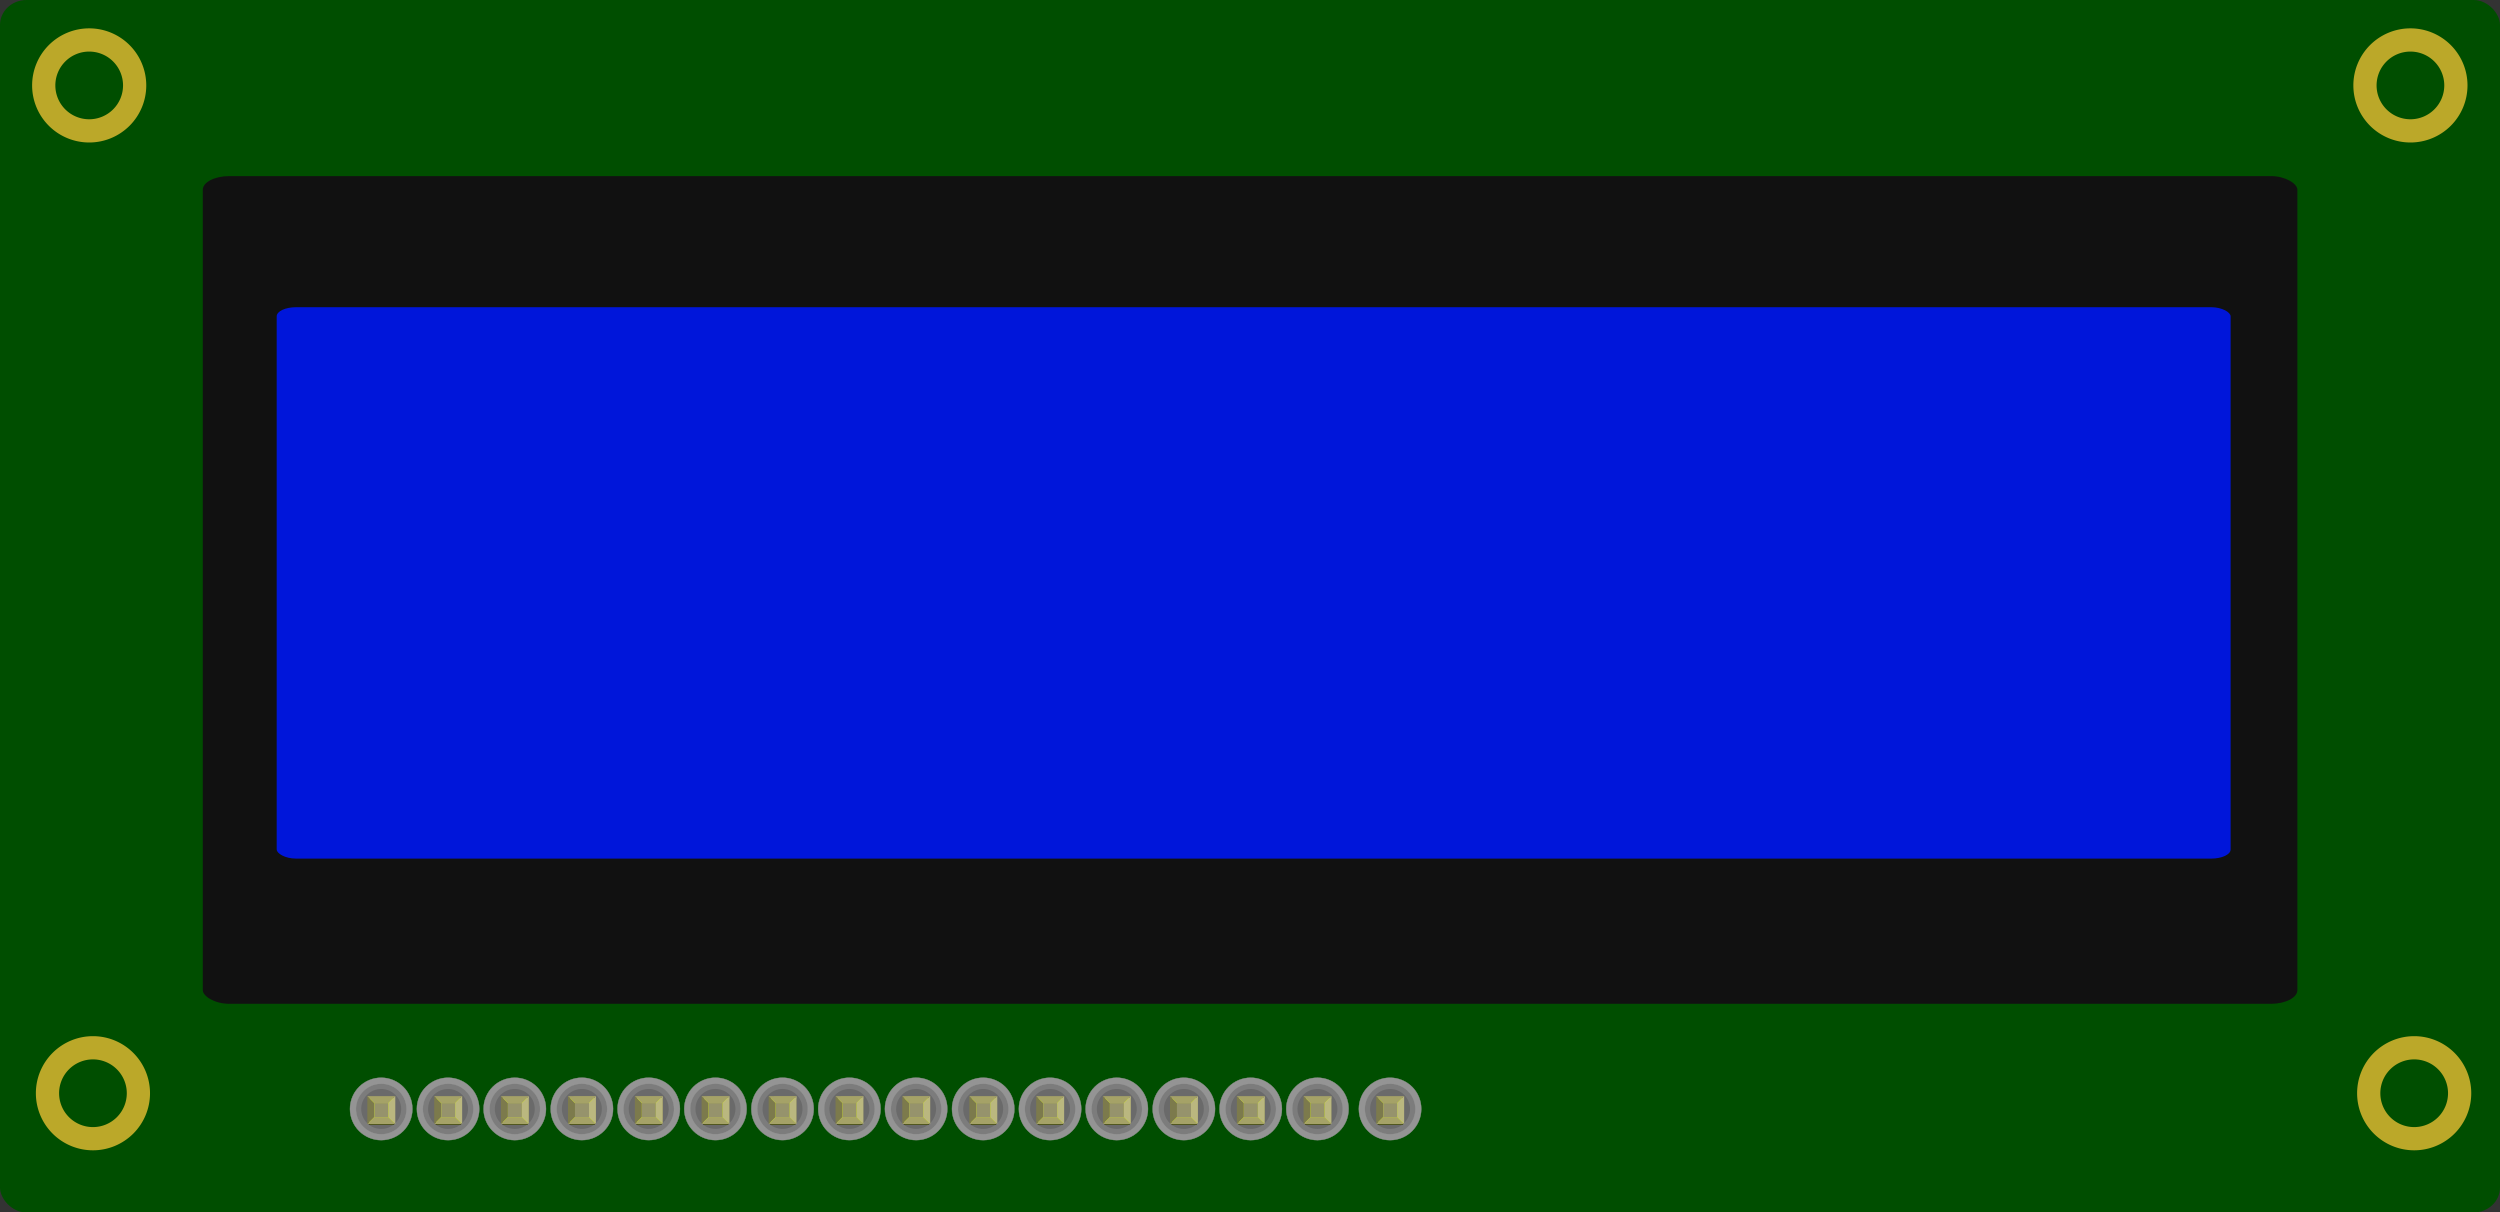 <?xml version="1.0" encoding="UTF-8" standalone="no"?>
<!-- Created with Inkscape (http://www.inkscape.org/) -->

<svg
   xmlns:dc="http://purl.org/dc/elements/1.1/"
   xmlns:cc="http://creativecommons.org/ns#"
   xmlns:rdf="http://www.w3.org/1999/02/22-rdf-syntax-ns#"
   xmlns:svg="http://www.w3.org/2000/svg"
   xmlns="http://www.w3.org/2000/svg"
   xmlns:sodipodi="http://sodipodi.sourceforge.net/DTD/sodipodi-0.dtd"
   xmlns:inkscape="http://www.inkscape.org/namespaces/inkscape"
   width="336.381"
   height="163.14"
   viewBox="0 0 336.381 163.14"
   id="svg2"
   version="1.1"
   inkscape:version="0.91 r13725"
   sodipodi:docname="img_charlcd20x4.svg">
  <rect x="0" y="0" width="336.381" height="163.14" fill="#333333" stroke="none"/>
  <defs
     id="defs4" />
  <sodipodi:namedview
     id="base"
     pagecolor="#ffffff"
     bordercolor="#666666"
     borderopacity="1.0"
     inkscape:pageopacity="0.0"
     inkscape:pageshadow="2"
     inkscape:zoom="1.979899"
     inkscape:cx="266.48543"
     inkscape:cy="-18.944961"
     inkscape:document-units="mm"
     inkscape:current-layer="layer2"
     showgrid="false"
     showguides="false"
     inkscape:guide-bbox="true"
     inkscape:snap-bbox="true"
     inkscape:bbox-paths="true"
     inkscape:object-nodes="true"
     inkscape:snap-object-midpoints="true"
     inkscape:snap-center="true"
     inkscape:snap-smooth-nodes="false"
     inkscape:bbox-nodes="false"
     inkscape:snap-bbox-edge-midpoints="false"
     inkscape:snap-bbox-midpoints="true"
     inkscape:window-width="1920"
     inkscape:window-height="1017"
     inkscape:window-x="1672"
     inkscape:window-y="-8"
     inkscape:window-maximized="1"
     inkscape:snap-global="true"
     units="px"
     fit-margin-top="0"
     fit-margin-left="0"
     fit-margin-right="0"
     fit-margin-bottom="0">
    <sodipodi:guide
       position="50.908,337.522"
       orientation="1,0"
       id="guide3382"
       inkscape:label=""
       inkscape:color="rgb(0,0,255)" />
    <sodipodi:guide
       position="50.908,460.379"
       orientation="1,0"
       id="guide3384" />
    <sodipodi:guide
       position="59.908,401.326"
       orientation="1,0"
       id="guide3386"
       inkscape:label=""
       inkscape:color="rgb(0,0,255)" />
    <sodipodi:guide
       position="-8.323,139.444"
       orientation="0,1"
       id="guide6083"
       inkscape:label=""
       inkscape:color="rgb(0,0,255)" />
    <sodipodi:guide
       position="-152.522,-47.182"
       orientation="0,1"
       id="guide6085" />
    <sodipodi:guide
       position="27.285,54.844"
       orientation="1,0"
       id="guide6087" />
    <sodipodi:guide
       position="309.118,55.349"
       orientation="1,0"
       id="guide6089" />
    <sodipodi:guide
       position="78.385,-72.121"
       orientation="0,1"
       id="guide8329" />
    <sodipodi:guide
       position="68.908,-72.124"
       orientation="1,0"
       id="guide8490"
       inkscape:label=""
       inkscape:color="rgb(0,0,255)" />
    <sodipodi:guide
       position="77.908,-64.102"
       orientation="1,0"
       id="guide8492"
       inkscape:label=""
       inkscape:color="rgb(0,0,255)" />
    <sodipodi:guide
       position="104.908,-64.621"
       orientation="1,0"
       id="guide8494"
       inkscape:label=""
       inkscape:color="rgb(0,0,255)" />
    <sodipodi:guide
       position="131.908,-93.55"
       orientation="1,0"
       id="guide8655"
       inkscape:label=""
       inkscape:color="rgb(0,0,255)" />
    <sodipodi:guide
       position="158.908,-81.822"
       orientation="1,0"
       id="guide8816"
       inkscape:label=""
       inkscape:color="rgb(0,0,255)" />
    <sodipodi:guide
       position="185.908,-81.822"
       orientation="1,0"
       id="guide8977"
       inkscape:label=""
       inkscape:color="rgb(0,0,255)" />
    <sodipodi:guide
       position="212.908,-72.121"
       orientation="1,0"
       id="guide9297"
       inkscape:label=""
       inkscape:color="rgb(0,0,255)" />
    <sodipodi:guide
       position="272.764,-100.661"
       orientation="1,0"
       id="guide15780" />
    <sodipodi:guide
       position="272.764,-100.661"
       orientation="0,1"
       id="guide15826" />
  </sodipodi:namedview>
  <g
     inkscape:groupmode="layer"
     id="layer3"
     inkscape:label="adapter"
     transform="translate(-126.258,-258.173)" />
  <g
     inkscape:groupmode="layer"
     id="layer2"
     inkscape:label="GLCD"
     style="display:inline"
     transform="translate(-126.258,-258.173)">
    <g
       id="g5295">
      <rect
         ry="3.353"
         rx="3.563"
         y="258.173"
         x="126.258"
         height="163.14"
         width="336.381"
         id="rect5293"
         style="fill:#004e00;fill-opacity:1;stroke:none;stroke-width:2.487;stroke-miterlimit:4;stroke-dasharray:none;stroke-opacity:1" />
      <path
         inkscape:connector-curvature="0"
         id="path5959-2"
         d="m 450.586,261.988 a 7.679,7.679 0 0 0 -7.678,7.68 7.679,7.679 0 0 0 7.678,7.678 7.679,7.679 0 0 0 7.68,-7.678 7.679,7.679 0 0 0 -7.68,-7.68 z m 0,3.125 a 4.554,4.554 0 0 1 4.555,4.555 4.554,4.554 0 0 1 -4.555,4.553 4.554,4.554 0 0 1 -4.553,-4.553 4.554,4.554 0 0 1 4.553,-4.555 z"
         style="display:inline;opacity:1;fill:#bba829;fill-opacity:1;stroke:none;stroke-width:1.772;stroke-linecap:round;stroke-linejoin:round;stroke-miterlimit:4;stroke-dasharray:none;stroke-dashoffset:63;stroke-opacity:1" />
      <rect
         ry="1.842"
         rx="3.563"
         y="281.868"
         x="153.543"
         height="111.369"
         width="281.833"
         id="rect6091"
         style="opacity:1;fill:#111111;fill-opacity:1;stroke:none;stroke-width:1.772;stroke-linecap:round;stroke-linejoin:round;stroke-miterlimit:4;stroke-dasharray:none;stroke-dashoffset:63;stroke-opacity:1" />
      <rect
         ry="1.227"
         rx="2.597"
         y="299.509"
         x="163.488"
         height="74.191"
         width="262.904"
         id="rect6091-6"
         style="display:inline;opacity:1;fill:#0016da;fill-opacity:1;stroke:none;stroke-width:1.772;stroke-linecap:round;stroke-linejoin:round;stroke-miterlimit:4;stroke-dasharray:none;stroke-dashoffset:63;stroke-opacity:1" />
      <path
         id="path5959-2-5"
         d="m 138.258,261.988 a 7.679,7.679 0 0 0 -7.678,7.68 7.679,7.679 0 0 0 7.678,7.678 7.679,7.679 0 0 0 7.68,-7.678 7.679,7.679 0 0 0 -7.68,-7.68 z m 0,3.125 a 4.554,4.554 0 0 1 4.555,4.555 4.554,4.554 0 0 1 -4.555,4.553 4.554,4.554 0 0 1 -4.553,-4.553 4.554,4.554 0 0 1 4.553,-4.555 z"
         style="display:inline;opacity:1;fill:#bba829;fill-opacity:1;stroke:none;stroke-width:1.772;stroke-linecap:round;stroke-linejoin:round;stroke-miterlimit:4;stroke-dasharray:none;stroke-dashoffset:63;stroke-opacity:1"
         inkscape:connector-curvature="0" />
      <path
         inkscape:connector-curvature="0"
         id="path5959-2-6"
         d="m 451.091,397.592 a 7.679,7.679 0 0 0 -7.678,7.68 7.679,7.679 0 0 0 7.678,7.678 7.679,7.679 0 0 0 7.68,-7.678 7.679,7.679 0 0 0 -7.68,-7.68 z m 0,3.125 a 4.554,4.554 0 0 1 4.555,4.555 4.554,4.554 0 0 1 -4.555,4.553 4.554,4.554 0 0 1 -4.553,-4.553 4.554,4.554 0 0 1 4.553,-4.555 z"
         style="display:inline;opacity:1;fill:#bba829;fill-opacity:1;stroke:none;stroke-width:1.772;stroke-linecap:round;stroke-linejoin:round;stroke-miterlimit:4;stroke-dasharray:none;stroke-dashoffset:63;stroke-opacity:1" />
      <path
         inkscape:connector-curvature="0"
         id="path5959-2-8"
         d="m 138.763,397.592 a 7.679,7.679 0 0 0 -7.678,7.68 7.679,7.679 0 0 0 7.678,7.678 7.679,7.679 0 0 0 7.68,-7.678 7.679,7.679 0 0 0 -7.68,-7.68 z m 0,3.125 a 4.554,4.554 0 0 1 4.555,4.555 4.554,4.554 0 0 1 -4.555,4.553 4.554,4.554 0 0 1 -4.553,-4.553 4.554,4.554 0 0 1 4.553,-4.555 z"
         style="display:inline;opacity:1;fill:#bba829;fill-opacity:1;stroke:none;stroke-width:1.772;stroke-linecap:round;stroke-linejoin:round;stroke-miterlimit:4;stroke-dasharray:none;stroke-dashoffset:63;stroke-opacity:1" />
      <g
         id="g35101-4"
         transform="matrix(-0.15,0,0,-0.15,303.322,601.147)"
         style="display:inline">
        <g
           id="g34984-5">
          <circle
             transform="matrix(1.688,0,0,1.688,-533.487,-890.637)"
             id="path34895-82"
             style="fill:#949494;fill-opacity:1;fill-rule:nonzero;stroke:#989898;stroke-width:0.2;stroke-linecap:round;stroke-linejoin:round;stroke-miterlimit:4;stroke-dasharray:none;stroke-dashoffset:0;stroke-opacity:1"
             cx="777.251"
             cy="1292.892"
             r="16.58" />
          <circle
             transform="matrix(1.37,0,0,1.37,-286.364,-479.568)"
             id="path34895-3-0"
             style="fill:#7c7c7c;fill-opacity:1;fill-rule:nonzero;stroke:#989898;stroke-width:0.2;stroke-linecap:round;stroke-linejoin:round;stroke-miterlimit:4;stroke-dasharray:none;stroke-dashoffset:0;stroke-opacity:1"
             cx="777.251"
             cy="1292.892"
             r="16.58" />
          <circle
             transform="matrix(1.081,0,0,1.081,-61.698,-105.871)"
             id="path34895-3-9-09"
             style="fill:#6a6a6a;fill-opacity:1;fill-rule:nonzero;stroke:none"
             cx="777.251"
             cy="1292.892"
             r="16.58" />
          <g
             id="g7920-29-6-6-1-29"
             style="display:inline"
             transform="matrix(-0.528,0,0,-0.528,1128.388,3546.46)">
            <g
               id="g6244-10-2-5-2-61"
               transform="translate(68,-320)">
              <g
                 id="g9338-1-82-8-8-0-5"
                 style="display:inline"
                 transform="matrix(0,1,-1,0,5610.829,4264.678)">
                <rect
                   style="fill:#dcfb00;fill-opacity:1;stroke:#000000;stroke-width:0.91;stroke-linecap:round;stroke-linejoin:round;stroke-miterlimit:4;stroke-dasharray:none;stroke-dashoffset:0;stroke-opacity:1"
                   id="rect8974-6-7-3-2-9-8-6-8-3"
                   width="45.313"
                   height="44.356"
                   x="306.646"
                   y="4993.359"
                   ry="2.469" />
              </g>
              <g
                 transform="matrix(1,0,0,1,0.233,1.982)"
                 id="g9449-3-0-83-9-70">
                <g
                   id="g9445-42-6-62-2-4"
                   transform="translate(120.779,6.333)" />
              </g>
            </g>
            <g
               style="display:inline"
               id="g6503-1-2-16-8-7-7-8"
               transform="matrix(0.332,0,0,0.332,226.612,2514.964)">
              <polygon
                 id="polygon119838-7-6-9-1-95-7-65"
                 points="335.097,428.371 335.097,431.488 335.874,430.71 335.874,429.148 "
                 transform="matrix(45.915,0,0,45.915,-14143.485,-14447.205)"
                 style="fill:#7c7a4c" />
              <polygon
                 id="polygon119840-67-07-56-4-1-7-1"
                 points="338.213,428.371 335.096,428.372 335.874,429.148 337.435,429.148 "
                 transform="matrix(45.915,0,0,45.915,-14143.485,-14447.205)"
                 style="fill:#a5a267" />
              <polygon
                 id="polygon119842-6-31-6-4-79-8-3"
                 points="338.211,431.488 338.211,428.371 337.435,429.148 337.435,430.71 "
                 transform="matrix(45.915,0,0,45.915,-14143.485,-14447.205)"
                 style="fill:#bab77f" />
              <polygon
                 id="polygon119844-6-63-4-1-9-6-3"
                 points="335.096,431.488 338.213,431.487 337.435,430.711 335.874,430.711 "
                 transform="matrix(45.915,0,0,45.915,-14143.485,-14447.205)"
                 style="fill:#a5a267" />
              <rect
                 id="rect119846-4-88-3-5-5-7-4"
                 height="71.719"
                 width="71.673"
                 y="5257.129"
                 x="1278.163"
                 style="fill:#96936c" />
            </g>
          </g>
        </g>
        <g
           transform="translate(-59.852,-4.7640735e-5)"
           id="g34984-3-0">
          <circle
             transform="matrix(1.688,0,0,1.688,-533.487,-890.637)"
             id="path34895-9-08"
             style="fill:#949494;fill-opacity:1;fill-rule:nonzero;stroke:#989898;stroke-width:0.2;stroke-linecap:round;stroke-linejoin:round;stroke-miterlimit:4;stroke-dasharray:none;stroke-dashoffset:0;stroke-opacity:1"
             cx="777.251"
             cy="1292.892"
             r="16.58" />
          <circle
             transform="matrix(1.37,0,0,1.37,-286.364,-479.568)"
             id="path34895-3-6-2"
             style="fill:#7c7c7c;fill-opacity:1;fill-rule:nonzero;stroke:#989898;stroke-width:0.2;stroke-linecap:round;stroke-linejoin:round;stroke-miterlimit:4;stroke-dasharray:none;stroke-dashoffset:0;stroke-opacity:1"
             cx="777.251"
             cy="1292.892"
             r="16.58" />
          <circle
             transform="matrix(1.081,0,0,1.081,-61.698,-105.871)"
             id="path34895-3-9-7-4"
             style="fill:#6a6a6a;fill-opacity:1;fill-rule:nonzero;stroke:none"
             cx="777.251"
             cy="1292.892"
             r="16.58" />
          <g
             id="g7920-29-6-6-1-9-9"
             style="display:inline"
             transform="matrix(-0.528,0,0,-0.528,1128.388,3546.46)">
            <g
               id="g6244-10-2-5-2-9-6"
               transform="translate(68,-320)">
              <g
                 id="g9338-1-82-8-8-0-7-9"
                 style="display:inline"
                 transform="matrix(0,1,-1,0,5610.829,4264.678)">
                <rect
                   style="fill:#dcfb00;fill-opacity:1;stroke:#000000;stroke-width:0.91;stroke-linecap:round;stroke-linejoin:round;stroke-miterlimit:4;stroke-dasharray:none;stroke-dashoffset:0;stroke-opacity:1"
                   id="rect8974-6-7-3-2-9-8-6-8-6-32"
                   width="45.313"
                   height="44.356"
                   x="306.646"
                   y="4993.359"
                   ry="2.469" />
              </g>
              <g
                 transform="matrix(1,0,0,1,0.233,1.982)"
                 id="g9449-3-0-83-9-9-9">
                <g
                   id="g9445-42-6-62-2-3-7"
                   transform="translate(120.779,6.333)" />
              </g>
            </g>
            <g
               style="display:inline"
               id="g6503-1-2-16-8-7-7-5-4"
               transform="matrix(0.332,0,0,0.332,226.612,2514.964)">
              <polygon
                 id="polygon119838-7-6-9-1-95-7-7-9"
                 points="335.874,430.71 335.874,429.148 335.097,428.371 335.097,431.488 "
                 transform="matrix(45.915,0,0,45.915,-14143.485,-14447.205)"
                 style="fill:#7c7a4c" />
              <polygon
                 id="polygon119840-67-07-56-4-1-7-6-9"
                 points="335.874,429.148 337.435,429.148 338.213,428.371 335.096,428.372 "
                 transform="matrix(45.915,0,0,45.915,-14143.485,-14447.205)"
                 style="fill:#a5a267" />
              <polygon
                 id="polygon119842-6-31-6-4-79-8-6-6"
                 points="337.435,429.148 337.435,430.71 338.211,431.488 338.211,428.371 "
                 transform="matrix(45.915,0,0,45.915,-14143.485,-14447.205)"
                 style="fill:#bab77f" />
              <polygon
                 id="polygon119844-6-63-4-1-9-6-5-1"
                 points="337.435,430.711 335.874,430.711 335.096,431.488 338.213,431.487 "
                 transform="matrix(45.915,0,0,45.915,-14143.485,-14447.205)"
                 style="fill:#a5a267" />
              <rect
                 id="rect119846-4-88-3-5-5-7-8-5"
                 height="71.719"
                 width="71.673"
                 y="5257.129"
                 x="1278.163"
                 style="fill:#96936c" />
            </g>
          </g>
        </g>
        <g
           transform="translate(59.978,-4.7640735e-5)"
           id="g34984-2-9">
          <circle
             transform="matrix(1.688,0,0,1.688,-533.487,-890.637)"
             id="path34895-5-6"
             style="fill:#949494;fill-opacity:1;fill-rule:nonzero;stroke:#989898;stroke-width:0.2;stroke-linecap:round;stroke-linejoin:round;stroke-miterlimit:4;stroke-dasharray:none;stroke-dashoffset:0;stroke-opacity:1"
             cx="777.251"
             cy="1292.892"
             r="16.58" />
          <circle
             transform="matrix(1.37,0,0,1.37,-286.364,-479.568)"
             id="path34895-3-4-86"
             style="fill:#7c7c7c;fill-opacity:1;fill-rule:nonzero;stroke:#989898;stroke-width:0.2;stroke-linecap:round;stroke-linejoin:round;stroke-miterlimit:4;stroke-dasharray:none;stroke-dashoffset:0;stroke-opacity:1"
             cx="777.251"
             cy="1292.892"
             r="16.58" />
          <circle
             transform="matrix(1.081,0,0,1.081,-61.698,-105.871)"
             id="path34895-3-9-4-8"
             style="fill:#6a6a6a;fill-opacity:1;fill-rule:nonzero;stroke:none"
             cx="777.251"
             cy="1292.892"
             r="16.58" />
          <g
             id="g7920-29-6-6-1-1-5"
             style="display:inline"
             transform="matrix(-0.528,0,0,-0.528,1128.388,3546.46)">
            <g
               id="g6244-10-2-5-2-6-6"
               transform="translate(68,-320)">
              <g
                 id="g9338-1-82-8-8-0-1-40"
                 style="display:inline"
                 transform="matrix(0,1,-1,0,5610.829,4264.678)">
                <rect
                   style="fill:#dcfb00;fill-opacity:1;stroke:#000000;stroke-width:0.91;stroke-linecap:round;stroke-linejoin:round;stroke-miterlimit:4;stroke-dasharray:none;stroke-dashoffset:0;stroke-opacity:1"
                   id="rect8974-6-7-3-2-9-8-6-8-63-8"
                   width="45.313"
                   height="44.356"
                   x="306.646"
                   y="4993.359"
                   ry="2.469" />
              </g>
              <g
                 transform="matrix(1,0,0,1,0.233,1.982)"
                 id="g9449-3-0-83-9-3-8">
                <g
                   id="g9445-42-6-62-2-5-6"
                   transform="translate(120.779,6.333)" />
              </g>
            </g>
            <g
               style="display:inline"
               id="g6503-1-2-16-8-7-7-53-4"
               transform="matrix(0.332,0,0,0.332,226.612,2514.964)">
              <polygon
                 id="polygon119838-7-6-9-1-95-7-2-06"
                 points="335.874,430.71 335.874,429.148 335.097,428.371 335.097,431.488 "
                 transform="matrix(45.915,0,0,45.915,-14143.485,-14447.205)"
                 style="fill:#7c7a4c" />
              <polygon
                 id="polygon119840-67-07-56-4-1-7-8-3"
                 points="335.874,429.148 337.435,429.148 338.213,428.371 335.096,428.372 "
                 transform="matrix(45.915,0,0,45.915,-14143.485,-14447.205)"
                 style="fill:#a5a267" />
              <polygon
                 id="polygon119842-6-31-6-4-79-8-2-2"
                 points="337.435,429.148 337.435,430.71 338.211,431.488 338.211,428.371 "
                 transform="matrix(45.915,0,0,45.915,-14143.485,-14447.205)"
                 style="fill:#bab77f" />
              <polygon
                 id="polygon119844-6-63-4-1-9-6-53-24"
                 points="337.435,430.711 335.874,430.711 335.096,431.488 338.213,431.487 "
                 transform="matrix(45.915,0,0,45.915,-14143.485,-14447.205)"
                 style="fill:#a5a267" />
              <rect
                 id="rect119846-4-88-3-5-5-7-6-9"
                 height="71.719"
                 width="71.673"
                 y="5257.129"
                 x="1278.163"
                 style="fill:#96936c" />
            </g>
          </g>
        </g>
      </g>
      <g
         id="g35101-4-2"
         transform="matrix(-0.15,0,0,-0.15,330.322,601.144)"
         style="display:inline">
        <g
           id="g34984-5-4">
          <circle
             transform="matrix(1.688,0,0,1.688,-533.487,-890.637)"
             id="path34895-82-6"
             style="fill:#949494;fill-opacity:1;fill-rule:nonzero;stroke:#989898;stroke-width:0.2;stroke-linecap:round;stroke-linejoin:round;stroke-miterlimit:4;stroke-dasharray:none;stroke-dashoffset:0;stroke-opacity:1"
             cx="777.251"
             cy="1292.892"
             r="16.58" />
          <circle
             transform="matrix(1.37,0,0,1.37,-286.364,-479.568)"
             id="path34895-3-0-5"
             style="fill:#7c7c7c;fill-opacity:1;fill-rule:nonzero;stroke:#989898;stroke-width:0.2;stroke-linecap:round;stroke-linejoin:round;stroke-miterlimit:4;stroke-dasharray:none;stroke-dashoffset:0;stroke-opacity:1"
             cx="777.251"
             cy="1292.892"
             r="16.58" />
          <circle
             transform="matrix(1.081,0,0,1.081,-61.698,-105.871)"
             id="path34895-3-9-09-9"
             style="fill:#6a6a6a;fill-opacity:1;fill-rule:nonzero;stroke:none"
             cx="777.251"
             cy="1292.892"
             r="16.58" />
          <g
             id="g7920-29-6-6-1-29-5"
             style="display:inline"
             transform="matrix(-0.528,0,0,-0.528,1128.388,3546.46)">
            <g
               id="g6244-10-2-5-2-61-1"
               transform="translate(68,-320)">
              <g
                 id="g9338-1-82-8-8-0-5-9"
                 style="display:inline"
                 transform="matrix(0,1,-1,0,5610.829,4264.678)">
                <rect
                   style="fill:#dcfb00;fill-opacity:1;stroke:#000000;stroke-width:0.91;stroke-linecap:round;stroke-linejoin:round;stroke-miterlimit:4;stroke-dasharray:none;stroke-dashoffset:0;stroke-opacity:1"
                   id="rect8974-6-7-3-2-9-8-6-8-3-2"
                   width="45.313"
                   height="44.356"
                   x="306.646"
                   y="4993.359"
                   ry="2.469" />
              </g>
              <g
                 transform="matrix(1,0,0,1,0.233,1.982)"
                 id="g9449-3-0-83-9-70-5">
                <g
                   id="g9445-42-6-62-2-4-7"
                   transform="translate(120.779,6.333)" />
              </g>
            </g>
            <g
               style="display:inline"
               id="g6503-1-2-16-8-7-7-8-8"
               transform="matrix(0.332,0,0,0.332,226.612,2514.964)">
              <polygon
                 id="polygon119838-7-6-9-1-95-7-65-6"
                 points="335.874,430.71 335.874,429.148 335.097,428.371 335.097,431.488 "
                 transform="matrix(45.915,0,0,45.915,-14143.485,-14447.205)"
                 style="fill:#7c7a4c" />
              <polygon
                 id="polygon119840-67-07-56-4-1-7-1-4"
                 points="335.874,429.148 337.435,429.148 338.213,428.371 335.096,428.372 "
                 transform="matrix(45.915,0,0,45.915,-14143.485,-14447.205)"
                 style="fill:#a5a267" />
              <polygon
                 id="polygon119842-6-31-6-4-79-8-3-5"
                 points="337.435,429.148 337.435,430.71 338.211,431.488 338.211,428.371 "
                 transform="matrix(45.915,0,0,45.915,-14143.485,-14447.205)"
                 style="fill:#bab77f" />
              <polygon
                 id="polygon119844-6-63-4-1-9-6-3-0"
                 points="337.435,430.711 335.874,430.711 335.096,431.488 338.213,431.487 "
                 transform="matrix(45.915,0,0,45.915,-14143.485,-14447.205)"
                 style="fill:#a5a267" />
              <rect
                 id="rect119846-4-88-3-5-5-7-4-6"
                 height="71.719"
                 width="71.673"
                 y="5257.129"
                 x="1278.163"
                 style="fill:#96936c" />
            </g>
          </g>
        </g>
        <g
           transform="translate(-59.852,-4.7640735e-5)"
           id="g34984-3-0-1">
          <circle
             transform="matrix(1.688,0,0,1.688,-533.487,-890.637)"
             id="path34895-9-08-1"
             style="fill:#949494;fill-opacity:1;fill-rule:nonzero;stroke:#989898;stroke-width:0.2;stroke-linecap:round;stroke-linejoin:round;stroke-miterlimit:4;stroke-dasharray:none;stroke-dashoffset:0;stroke-opacity:1"
             cx="777.251"
             cy="1292.892"
             r="16.58" />
          <circle
             transform="matrix(1.37,0,0,1.37,-286.364,-479.568)"
             id="path34895-3-6-2-4"
             style="fill:#7c7c7c;fill-opacity:1;fill-rule:nonzero;stroke:#989898;stroke-width:0.2;stroke-linecap:round;stroke-linejoin:round;stroke-miterlimit:4;stroke-dasharray:none;stroke-dashoffset:0;stroke-opacity:1"
             cx="777.251"
             cy="1292.892"
             r="16.58" />
          <circle
             transform="matrix(1.081,0,0,1.081,-61.698,-105.871)"
             id="path34895-3-9-7-4-4"
             style="fill:#6a6a6a;fill-opacity:1;fill-rule:nonzero;stroke:none"
             cx="777.251"
             cy="1292.892"
             r="16.58" />
          <g
             id="g7920-29-6-6-1-9-9-2"
             style="display:inline"
             transform="matrix(-0.528,0,0,-0.528,1128.388,3546.46)">
            <g
               id="g6244-10-2-5-2-9-6-0"
               transform="translate(68,-320)">
              <g
                 id="g9338-1-82-8-8-0-7-9-3"
                 style="display:inline"
                 transform="matrix(0,1,-1,0,5610.829,4264.678)">
                <rect
                   style="fill:#dcfb00;fill-opacity:1;stroke:#000000;stroke-width:0.91;stroke-linecap:round;stroke-linejoin:round;stroke-miterlimit:4;stroke-dasharray:none;stroke-dashoffset:0;stroke-opacity:1"
                   id="rect8974-6-7-3-2-9-8-6-8-6-32-2"
                   width="45.313"
                   height="44.356"
                   x="306.646"
                   y="4993.359"
                   ry="2.469" />
              </g>
              <g
                 transform="matrix(1,0,0,1,0.233,1.982)"
                 id="g9449-3-0-83-9-9-9-3">
                <g
                   id="g9445-42-6-62-2-3-7-9"
                   transform="translate(120.779,6.333)" />
              </g>
            </g>
            <g
               style="display:inline"
               id="g6503-1-2-16-8-7-7-5-4-7"
               transform="matrix(0.332,0,0,0.332,226.612,2514.964)">
              <polygon
                 id="polygon119838-7-6-9-1-95-7-7-9-8"
                 points="335.097,428.371 335.097,431.488 335.874,430.71 335.874,429.148 "
                 transform="matrix(45.915,0,0,45.915,-14143.485,-14447.205)"
                 style="fill:#7c7a4c" />
              <polygon
                 id="polygon119840-67-07-56-4-1-7-6-9-7"
                 points="338.213,428.371 335.096,428.372 335.874,429.148 337.435,429.148 "
                 transform="matrix(45.915,0,0,45.915,-14143.485,-14447.205)"
                 style="fill:#a5a267" />
              <polygon
                 id="polygon119842-6-31-6-4-79-8-6-6-7"
                 points="338.211,431.488 338.211,428.371 337.435,429.148 337.435,430.71 "
                 transform="matrix(45.915,0,0,45.915,-14143.485,-14447.205)"
                 style="fill:#bab77f" />
              <polygon
                 id="polygon119844-6-63-4-1-9-6-5-1-0"
                 points="335.096,431.488 338.213,431.487 337.435,430.711 335.874,430.711 "
                 transform="matrix(45.915,0,0,45.915,-14143.485,-14447.205)"
                 style="fill:#a5a267" />
              <rect
                 id="rect119846-4-88-3-5-5-7-8-5-4"
                 height="71.719"
                 width="71.673"
                 y="5257.129"
                 x="1278.163"
                 style="fill:#96936c" />
            </g>
          </g>
        </g>
        <g
           transform="translate(59.978,-4.7640735e-5)"
           id="g34984-2-9-3">
          <circle
             transform="matrix(1.688,0,0,1.688,-533.487,-890.637)"
             id="path34895-5-6-7"
             style="fill:#949494;fill-opacity:1;fill-rule:nonzero;stroke:#989898;stroke-width:0.2;stroke-linecap:round;stroke-linejoin:round;stroke-miterlimit:4;stroke-dasharray:none;stroke-dashoffset:0;stroke-opacity:1"
             cx="777.251"
             cy="1292.892"
             r="16.58" />
          <circle
             transform="matrix(1.37,0,0,1.37,-286.364,-479.568)"
             id="path34895-3-4-86-5"
             style="fill:#7c7c7c;fill-opacity:1;fill-rule:nonzero;stroke:#989898;stroke-width:0.2;stroke-linecap:round;stroke-linejoin:round;stroke-miterlimit:4;stroke-dasharray:none;stroke-dashoffset:0;stroke-opacity:1"
             cx="777.251"
             cy="1292.892"
             r="16.58" />
          <circle
             transform="matrix(1.081,0,0,1.081,-61.698,-105.871)"
             id="path34895-3-9-4-8-9"
             style="fill:#6a6a6a;fill-opacity:1;fill-rule:nonzero;stroke:none"
             cx="777.251"
             cy="1292.892"
             r="16.58" />
          <g
             id="g7920-29-6-6-1-1-5-8"
             style="display:inline"
             transform="matrix(-0.528,0,0,-0.528,1128.388,3546.46)">
            <g
               id="g6244-10-2-5-2-6-6-4"
               transform="translate(68,-320)">
              <g
                 id="g9338-1-82-8-8-0-1-40-1"
                 style="display:inline"
                 transform="matrix(0,1,-1,0,5610.829,4264.678)">
                <rect
                   style="fill:#dcfb00;fill-opacity:1;stroke:#000000;stroke-width:0.91;stroke-linecap:round;stroke-linejoin:round;stroke-miterlimit:4;stroke-dasharray:none;stroke-dashoffset:0;stroke-opacity:1"
                   id="rect8974-6-7-3-2-9-8-6-8-63-8-4"
                   width="45.313"
                   height="44.356"
                   x="306.646"
                   y="4993.359"
                   ry="2.469" />
              </g>
              <g
                 transform="matrix(1,0,0,1,0.233,1.982)"
                 id="g9449-3-0-83-9-3-8-1">
                <g
                   id="g9445-42-6-62-2-5-6-1"
                   transform="translate(120.779,6.333)" />
              </g>
            </g>
            <g
               style="display:inline"
               id="g6503-1-2-16-8-7-7-53-4-0"
               transform="matrix(0.332,0,0,0.332,226.612,2514.964)">
              <polygon
                 id="polygon119838-7-6-9-1-95-7-2-06-6"
                 points="335.097,428.371 335.097,431.488 335.874,430.71 335.874,429.148 "
                 transform="matrix(45.915,0,0,45.915,-14143.485,-14447.205)"
                 style="fill:#7c7a4c" />
              <polygon
                 id="polygon119840-67-07-56-4-1-7-8-3-7"
                 points="338.213,428.371 335.096,428.372 335.874,429.148 337.435,429.148 "
                 transform="matrix(45.915,0,0,45.915,-14143.485,-14447.205)"
                 style="fill:#a5a267" />
              <polygon
                 id="polygon119842-6-31-6-4-79-8-2-2-2"
                 points="338.211,431.488 338.211,428.371 337.435,429.148 337.435,430.71 "
                 transform="matrix(45.915,0,0,45.915,-14143.485,-14447.205)"
                 style="fill:#bab77f" />
              <polygon
                 id="polygon119844-6-63-4-1-9-6-53-24-4"
                 points="335.096,431.488 338.213,431.487 337.435,430.711 335.874,430.711 "
                 transform="matrix(45.915,0,0,45.915,-14143.485,-14447.205)"
                 style="fill:#a5a267" />
              <rect
                 id="rect119846-4-88-3-5-5-7-6-9-8"
                 height="71.719"
                 width="71.673"
                 y="5257.129"
                 x="1278.163"
                 style="fill:#96936c" />
            </g>
          </g>
        </g>
      </g>
      <g
         id="g35101-4-2-5"
         transform="matrix(-0.15,0,0,-0.15,357.322,601.144)"
         style="display:inline">
        <g
           id="g34984-5-4-8">
          <circle
             transform="matrix(1.688,0,0,1.688,-533.487,-890.637)"
             id="path34895-82-6-4"
             style="fill:#949494;fill-opacity:1;fill-rule:nonzero;stroke:#989898;stroke-width:0.2;stroke-linecap:round;stroke-linejoin:round;stroke-miterlimit:4;stroke-dasharray:none;stroke-dashoffset:0;stroke-opacity:1"
             cx="777.251"
             cy="1292.892"
             r="16.58" />
          <circle
             transform="matrix(1.37,0,0,1.37,-286.364,-479.568)"
             id="path34895-3-0-5-8"
             style="fill:#7c7c7c;fill-opacity:1;fill-rule:nonzero;stroke:#989898;stroke-width:0.2;stroke-linecap:round;stroke-linejoin:round;stroke-miterlimit:4;stroke-dasharray:none;stroke-dashoffset:0;stroke-opacity:1"
             cx="777.251"
             cy="1292.892"
             r="16.58" />
          <circle
             transform="matrix(1.081,0,0,1.081,-61.698,-105.871)"
             id="path34895-3-9-09-9-8"
             style="fill:#6a6a6a;fill-opacity:1;fill-rule:nonzero;stroke:none"
             cx="777.251"
             cy="1292.892"
             r="16.58" />
          <g
             id="g7920-29-6-6-1-29-5-9"
             style="display:inline"
             transform="matrix(-0.528,0,0,-0.528,1128.388,3546.46)">
            <g
               id="g6244-10-2-5-2-61-1-2"
               transform="translate(68,-320)">
              <g
                 id="g9338-1-82-8-8-0-5-9-1"
                 style="display:inline"
                 transform="matrix(0,1,-1,0,5610.829,4264.678)">
                <rect
                   style="fill:#dcfb00;fill-opacity:1;stroke:#000000;stroke-width:0.91;stroke-linecap:round;stroke-linejoin:round;stroke-miterlimit:4;stroke-dasharray:none;stroke-dashoffset:0;stroke-opacity:1"
                   id="rect8974-6-7-3-2-9-8-6-8-3-2-0"
                   width="45.313"
                   height="44.356"
                   x="306.646"
                   y="4993.359"
                   ry="2.469" />
              </g>
              <g
                 transform="matrix(1,0,0,1,0.233,1.982)"
                 id="g9449-3-0-83-9-70-5-9">
                <g
                   id="g9445-42-6-62-2-4-7-1"
                   transform="translate(120.779,6.333)" />
              </g>
            </g>
            <g
               style="display:inline"
               id="g6503-1-2-16-8-7-7-8-8-8"
               transform="matrix(0.332,0,0,0.332,226.612,2514.964)">
              <polygon
                 id="polygon119838-7-6-9-1-95-7-65-6-8"
                 points="335.097,431.488 335.874,430.71 335.874,429.148 335.097,428.371 "
                 transform="matrix(45.915,0,0,45.915,-14143.485,-14447.205)"
                 style="fill:#7c7a4c" />
              <polygon
                 id="polygon119840-67-07-56-4-1-7-1-4-4"
                 points="335.096,428.372 335.874,429.148 337.435,429.148 338.213,428.371 "
                 transform="matrix(45.915,0,0,45.915,-14143.485,-14447.205)"
                 style="fill:#a5a267" />
              <polygon
                 id="polygon119842-6-31-6-4-79-8-3-5-2"
                 points="338.211,428.371 337.435,429.148 337.435,430.71 338.211,431.488 "
                 transform="matrix(45.915,0,0,45.915,-14143.485,-14447.205)"
                 style="fill:#bab77f" />
              <polygon
                 id="polygon119844-6-63-4-1-9-6-3-0-2"
                 points="338.213,431.487 337.435,430.711 335.874,430.711 335.096,431.488 "
                 transform="matrix(45.915,0,0,45.915,-14143.485,-14447.205)"
                 style="fill:#a5a267" />
              <rect
                 id="rect119846-4-88-3-5-5-7-4-6-3"
                 height="71.719"
                 width="71.673"
                 y="5257.129"
                 x="1278.163"
                 style="fill:#96936c" />
            </g>
          </g>
        </g>
        <g
           transform="translate(-59.852,-4.7640735e-5)"
           id="g34984-3-0-1-9">
          <circle
             transform="matrix(1.688,0,0,1.688,-533.487,-890.637)"
             id="path34895-9-08-1-3"
             style="fill:#949494;fill-opacity:1;fill-rule:nonzero;stroke:#989898;stroke-width:0.2;stroke-linecap:round;stroke-linejoin:round;stroke-miterlimit:4;stroke-dasharray:none;stroke-dashoffset:0;stroke-opacity:1"
             cx="777.251"
             cy="1292.892"
             r="16.58" />
          <circle
             transform="matrix(1.37,0,0,1.37,-286.364,-479.568)"
             id="path34895-3-6-2-4-2"
             style="fill:#7c7c7c;fill-opacity:1;fill-rule:nonzero;stroke:#989898;stroke-width:0.2;stroke-linecap:round;stroke-linejoin:round;stroke-miterlimit:4;stroke-dasharray:none;stroke-dashoffset:0;stroke-opacity:1"
             cx="777.251"
             cy="1292.892"
             r="16.58" />
          <circle
             transform="matrix(1.081,0,0,1.081,-61.698,-105.871)"
             id="path34895-3-9-7-4-4-6"
             style="fill:#6a6a6a;fill-opacity:1;fill-rule:nonzero;stroke:none"
             cx="777.251"
             cy="1292.892"
             r="16.58" />
          <g
             id="g7920-29-6-6-1-9-9-2-6"
             style="display:inline"
             transform="matrix(-0.528,0,0,-0.528,1128.388,3546.46)">
            <g
               id="g6244-10-2-5-2-9-6-0-8"
               transform="translate(68,-320)">
              <g
                 id="g9338-1-82-8-8-0-7-9-3-7"
                 style="display:inline"
                 transform="matrix(0,1,-1,0,5610.829,4264.678)">
                <rect
                   style="fill:#dcfb00;fill-opacity:1;stroke:#000000;stroke-width:0.91;stroke-linecap:round;stroke-linejoin:round;stroke-miterlimit:4;stroke-dasharray:none;stroke-dashoffset:0;stroke-opacity:1"
                   id="rect8974-6-7-3-2-9-8-6-8-6-32-2-7"
                   width="45.313"
                   height="44.356"
                   x="306.646"
                   y="4993.359"
                   ry="2.469" />
              </g>
              <g
                 transform="matrix(1,0,0,1,0.233,1.982)"
                 id="g9449-3-0-83-9-9-9-3-0">
                <g
                   id="g9445-42-6-62-2-3-7-9-5"
                   transform="translate(120.779,6.333)" />
              </g>
            </g>
            <g
               style="display:inline"
               id="g6503-1-2-16-8-7-7-5-4-7-4"
               transform="matrix(0.332,0,0,0.332,226.612,2514.964)">
              <polygon
                 id="polygon119838-7-6-9-1-95-7-7-9-8-4"
                 points="335.874,429.148 335.097,428.371 335.097,431.488 335.874,430.71 "
                 transform="matrix(45.915,0,0,45.915,-14143.485,-14447.205)"
                 style="fill:#7c7a4c" />
              <polygon
                 id="polygon119840-67-07-56-4-1-7-6-9-7-1"
                 points="337.435,429.148 338.213,428.371 335.096,428.372 335.874,429.148 "
                 transform="matrix(45.915,0,0,45.915,-14143.485,-14447.205)"
                 style="fill:#a5a267" />
              <polygon
                 id="polygon119842-6-31-6-4-79-8-6-6-7-4"
                 points="337.435,430.71 338.211,431.488 338.211,428.371 337.435,429.148 "
                 transform="matrix(45.915,0,0,45.915,-14143.485,-14447.205)"
                 style="fill:#bab77f" />
              <polygon
                 id="polygon119844-6-63-4-1-9-6-5-1-0-9"
                 points="335.874,430.711 335.096,431.488 338.213,431.487 337.435,430.711 "
                 transform="matrix(45.915,0,0,45.915,-14143.485,-14447.205)"
                 style="fill:#a5a267" />
              <rect
                 id="rect119846-4-88-3-5-5-7-8-5-4-0"
                 height="71.719"
                 width="71.673"
                 y="5257.129"
                 x="1278.163"
                 style="fill:#96936c" />
            </g>
          </g>
        </g>
        <g
           transform="translate(59.978,-4.7640735e-5)"
           id="g34984-2-9-3-9">
          <circle
             transform="matrix(1.688,0,0,1.688,-533.487,-890.637)"
             id="path34895-5-6-7-9"
             style="fill:#949494;fill-opacity:1;fill-rule:nonzero;stroke:#989898;stroke-width:0.2;stroke-linecap:round;stroke-linejoin:round;stroke-miterlimit:4;stroke-dasharray:none;stroke-dashoffset:0;stroke-opacity:1"
             cx="777.251"
             cy="1292.892"
             r="16.58" />
          <circle
             transform="matrix(1.37,0,0,1.37,-286.364,-479.568)"
             id="path34895-3-4-86-5-0"
             style="fill:#7c7c7c;fill-opacity:1;fill-rule:nonzero;stroke:#989898;stroke-width:0.2;stroke-linecap:round;stroke-linejoin:round;stroke-miterlimit:4;stroke-dasharray:none;stroke-dashoffset:0;stroke-opacity:1"
             cx="777.251"
             cy="1292.892"
             r="16.58" />
          <circle
             transform="matrix(1.081,0,0,1.081,-61.698,-105.871)"
             id="path34895-3-9-4-8-9-8"
             style="fill:#6a6a6a;fill-opacity:1;fill-rule:nonzero;stroke:none"
             cx="777.251"
             cy="1292.892"
             r="16.58" />
          <g
             id="g7920-29-6-6-1-1-5-8-4"
             style="display:inline"
             transform="matrix(-0.528,0,0,-0.528,1128.388,3546.46)">
            <g
               id="g6244-10-2-5-2-6-6-4-4"
               transform="translate(68,-320)">
              <g
                 id="g9338-1-82-8-8-0-1-40-1-1"
                 style="display:inline"
                 transform="matrix(0,1,-1,0,5610.829,4264.678)">
                <rect
                   style="fill:#dcfb00;fill-opacity:1;stroke:#000000;stroke-width:0.91;stroke-linecap:round;stroke-linejoin:round;stroke-miterlimit:4;stroke-dasharray:none;stroke-dashoffset:0;stroke-opacity:1"
                   id="rect8974-6-7-3-2-9-8-6-8-63-8-4-5"
                   width="45.313"
                   height="44.356"
                   x="306.646"
                   y="4993.359"
                   ry="2.469" />
              </g>
              <g
                 transform="matrix(1,0,0,1,0.233,1.982)"
                 id="g9449-3-0-83-9-3-8-1-7">
                <g
                   id="g9445-42-6-62-2-5-6-1-9"
                   transform="translate(120.779,6.333)" />
              </g>
            </g>
            <g
               style="display:inline"
               id="g6503-1-2-16-8-7-7-53-4-0-4"
               transform="matrix(0.332,0,0,0.332,226.612,2514.964)">
              <polygon
                 id="polygon119838-7-6-9-1-95-7-2-06-6-1"
                 points="335.874,429.148 335.097,428.371 335.097,431.488 335.874,430.71 "
                 transform="matrix(45.915,0,0,45.915,-14143.485,-14447.205)"
                 style="fill:#7c7a4c" />
              <polygon
                 id="polygon119840-67-07-56-4-1-7-8-3-7-3"
                 points="337.435,429.148 338.213,428.371 335.096,428.372 335.874,429.148 "
                 transform="matrix(45.915,0,0,45.915,-14143.485,-14447.205)"
                 style="fill:#a5a267" />
              <polygon
                 id="polygon119842-6-31-6-4-79-8-2-2-2-6"
                 points="337.435,430.71 338.211,431.488 338.211,428.371 337.435,429.148 "
                 transform="matrix(45.915,0,0,45.915,-14143.485,-14447.205)"
                 style="fill:#bab77f" />
              <polygon
                 id="polygon119844-6-63-4-1-9-6-53-24-4-5"
                 points="335.874,430.711 335.096,431.488 338.213,431.487 337.435,430.711 "
                 transform="matrix(45.915,0,0,45.915,-14143.485,-14447.205)"
                 style="fill:#a5a267" />
              <rect
                 id="rect119846-4-88-3-5-5-7-6-9-8-2"
                 height="71.719"
                 width="71.673"
                 y="5257.129"
                 x="1278.163"
                 style="fill:#96936c" />
            </g>
          </g>
        </g>
      </g>
      <g
         id="g35101-4-2-5-1"
         transform="matrix(-0.15,0,0,-0.15,384.322,601.147)"
         style="display:inline">
        <g
           id="g34984-5-4-8-9">
          <circle
             transform="matrix(1.688,0,0,1.688,-533.487,-890.637)"
             id="path34895-82-6-4-8"
             style="fill:#949494;fill-opacity:1;fill-rule:nonzero;stroke:#989898;stroke-width:0.2;stroke-linecap:round;stroke-linejoin:round;stroke-miterlimit:4;stroke-dasharray:none;stroke-dashoffset:0;stroke-opacity:1"
             cx="777.251"
             cy="1292.892"
             r="16.58" />
          <circle
             transform="matrix(1.37,0,0,1.37,-286.364,-479.568)"
             id="path34895-3-0-5-8-7"
             style="fill:#7c7c7c;fill-opacity:1;fill-rule:nonzero;stroke:#989898;stroke-width:0.2;stroke-linecap:round;stroke-linejoin:round;stroke-miterlimit:4;stroke-dasharray:none;stroke-dashoffset:0;stroke-opacity:1"
             cx="777.251"
             cy="1292.892"
             r="16.58" />
          <circle
             transform="matrix(1.081,0,0,1.081,-61.698,-105.871)"
             id="path34895-3-9-09-9-8-7"
             style="fill:#6a6a6a;fill-opacity:1;fill-rule:nonzero;stroke:none"
             cx="777.251"
             cy="1292.892"
             r="16.58" />
          <g
             id="g7920-29-6-6-1-29-5-9-8"
             style="display:inline"
             transform="matrix(-0.528,0,0,-0.528,1128.388,3546.46)">
            <g
               id="g6244-10-2-5-2-61-1-2-4"
               transform="translate(68,-320)">
              <g
                 id="g9338-1-82-8-8-0-5-9-1-7"
                 style="display:inline"
                 transform="matrix(0,1,-1,0,5610.829,4264.678)">
                <rect
                   style="fill:#dcfb00;fill-opacity:1;stroke:#000000;stroke-width:0.91;stroke-linecap:round;stroke-linejoin:round;stroke-miterlimit:4;stroke-dasharray:none;stroke-dashoffset:0;stroke-opacity:1"
                   id="rect8974-6-7-3-2-9-8-6-8-3-2-0-5"
                   width="45.313"
                   height="44.356"
                   x="306.646"
                   y="4993.359"
                   ry="2.469" />
              </g>
              <g
                 transform="matrix(1,0,0,1,0.233,1.982)"
                 id="g9449-3-0-83-9-70-5-9-1">
                <g
                   id="g9445-42-6-62-2-4-7-1-3"
                   transform="translate(120.779,6.333)" />
              </g>
            </g>
            <g
               style="display:inline"
               id="g6503-1-2-16-8-7-7-8-8-8-7"
               transform="matrix(0.332,0,0,0.332,226.612,2514.964)">
              <polygon
                 id="polygon119838-7-6-9-1-95-7-65-6-8-7"
                 points="335.874,429.148 335.097,428.371 335.097,431.488 335.874,430.71 "
                 transform="matrix(45.915,0,0,45.915,-14143.485,-14447.205)"
                 style="fill:#7c7a4c" />
              <polygon
                 id="polygon119840-67-07-56-4-1-7-1-4-4-4"
                 points="337.435,429.148 338.213,428.371 335.096,428.372 335.874,429.148 "
                 transform="matrix(45.915,0,0,45.915,-14143.485,-14447.205)"
                 style="fill:#a5a267" />
              <polygon
                 id="polygon119842-6-31-6-4-79-8-3-5-2-7"
                 points="337.435,430.71 338.211,431.488 338.211,428.371 337.435,429.148 "
                 transform="matrix(45.915,0,0,45.915,-14143.485,-14447.205)"
                 style="fill:#bab77f" />
              <polygon
                 id="polygon119844-6-63-4-1-9-6-3-0-2-8"
                 points="335.874,430.711 335.096,431.488 338.213,431.487 337.435,430.711 "
                 transform="matrix(45.915,0,0,45.915,-14143.485,-14447.205)"
                 style="fill:#a5a267" />
              <rect
                 id="rect119846-4-88-3-5-5-7-4-6-3-4"
                 height="71.719"
                 width="71.673"
                 y="5257.129"
                 x="1278.163"
                 style="fill:#96936c" />
            </g>
          </g>
        </g>
        <g
           transform="translate(-59.852,-4.7640735e-5)"
           id="g34984-3-0-1-9-9">
          <circle
             transform="matrix(1.688,0,0,1.688,-533.487,-890.637)"
             id="path34895-9-08-1-3-9"
             style="fill:#949494;fill-opacity:1;fill-rule:nonzero;stroke:#989898;stroke-width:0.2;stroke-linecap:round;stroke-linejoin:round;stroke-miterlimit:4;stroke-dasharray:none;stroke-dashoffset:0;stroke-opacity:1"
             cx="777.251"
             cy="1292.892"
             r="16.58" />
          <circle
             transform="matrix(1.37,0,0,1.37,-286.364,-479.568)"
             id="path34895-3-6-2-4-2-0"
             style="fill:#7c7c7c;fill-opacity:1;fill-rule:nonzero;stroke:#989898;stroke-width:0.2;stroke-linecap:round;stroke-linejoin:round;stroke-miterlimit:4;stroke-dasharray:none;stroke-dashoffset:0;stroke-opacity:1"
             cx="777.251"
             cy="1292.892"
             r="16.58" />
          <circle
             transform="matrix(1.081,0,0,1.081,-61.698,-105.871)"
             id="path34895-3-9-7-4-4-6-3"
             style="fill:#6a6a6a;fill-opacity:1;fill-rule:nonzero;stroke:none"
             cx="777.251"
             cy="1292.892"
             r="16.58" />
          <g
             id="g7920-29-6-6-1-9-9-2-6-0"
             style="display:inline"
             transform="matrix(-0.528,0,0,-0.528,1128.388,3546.46)">
            <g
               id="g6244-10-2-5-2-9-6-0-8-5"
               transform="translate(68,-320)">
              <g
                 id="g9338-1-82-8-8-0-7-9-3-7-1"
                 style="display:inline"
                 transform="matrix(0,1,-1,0,5610.829,4264.678)">
                <rect
                   style="fill:#dcfb00;fill-opacity:1;stroke:#000000;stroke-width:0.91;stroke-linecap:round;stroke-linejoin:round;stroke-miterlimit:4;stroke-dasharray:none;stroke-dashoffset:0;stroke-opacity:1"
                   id="rect8974-6-7-3-2-9-8-6-8-6-32-2-7-9"
                   width="45.313"
                   height="44.356"
                   x="306.646"
                   y="4993.359"
                   ry="2.469" />
              </g>
              <g
                 transform="matrix(1,0,0,1,0.233,1.982)"
                 id="g9449-3-0-83-9-9-9-3-0-9">
                <g
                   id="g9445-42-6-62-2-3-7-9-5-4"
                   transform="translate(120.779,6.333)" />
              </g>
            </g>
            <g
               style="display:inline"
               id="g6503-1-2-16-8-7-7-5-4-7-4-4"
               transform="matrix(0.332,0,0,0.332,226.612,2514.964)">
              <polygon
                 id="polygon119838-7-6-9-1-95-7-7-9-8-4-5"
                 points="335.097,431.488 335.874,430.71 335.874,429.148 335.097,428.371 "
                 transform="matrix(45.915,0,0,45.915,-14143.485,-14447.205)"
                 style="fill:#7c7a4c" />
              <polygon
                 id="polygon119840-67-07-56-4-1-7-6-9-7-1-9"
                 points="335.096,428.372 335.874,429.148 337.435,429.148 338.213,428.371 "
                 transform="matrix(45.915,0,0,45.915,-14143.485,-14447.205)"
                 style="fill:#a5a267" />
              <polygon
                 id="polygon119842-6-31-6-4-79-8-6-6-7-4-6"
                 points="338.211,428.371 337.435,429.148 337.435,430.71 338.211,431.488 "
                 transform="matrix(45.915,0,0,45.915,-14143.485,-14447.205)"
                 style="fill:#bab77f" />
              <polygon
                 id="polygon119844-6-63-4-1-9-6-5-1-0-9-8"
                 points="338.213,431.487 337.435,430.711 335.874,430.711 335.096,431.488 "
                 transform="matrix(45.915,0,0,45.915,-14143.485,-14447.205)"
                 style="fill:#a5a267" />
              <rect
                 id="rect119846-4-88-3-5-5-7-8-5-4-0-0"
                 height="71.719"
                 width="71.673"
                 y="5257.129"
                 x="1278.163"
                 style="fill:#96936c" />
            </g>
          </g>
        </g>
        <g
           transform="translate(59.978,-4.7640735e-5)"
           id="g34984-2-9-3-9-7">
          <circle
             transform="matrix(1.688,0,0,1.688,-533.487,-890.637)"
             id="path34895-5-6-7-9-5"
             style="fill:#949494;fill-opacity:1;fill-rule:nonzero;stroke:#989898;stroke-width:0.2;stroke-linecap:round;stroke-linejoin:round;stroke-miterlimit:4;stroke-dasharray:none;stroke-dashoffset:0;stroke-opacity:1"
             cx="777.251"
             cy="1292.892"
             r="16.58" />
          <circle
             transform="matrix(1.37,0,0,1.37,-286.364,-479.568)"
             id="path34895-3-4-86-5-0-7"
             style="fill:#7c7c7c;fill-opacity:1;fill-rule:nonzero;stroke:#989898;stroke-width:0.2;stroke-linecap:round;stroke-linejoin:round;stroke-miterlimit:4;stroke-dasharray:none;stroke-dashoffset:0;stroke-opacity:1"
             cx="777.251"
             cy="1292.892"
             r="16.58" />
          <circle
             transform="matrix(1.081,0,0,1.081,-61.698,-105.871)"
             id="path34895-3-9-4-8-9-8-5"
             style="fill:#6a6a6a;fill-opacity:1;fill-rule:nonzero;stroke:none"
             cx="777.251"
             cy="1292.892"
             r="16.58" />
          <g
             id="g7920-29-6-6-1-1-5-8-4-2"
             style="display:inline"
             transform="matrix(-0.528,0,0,-0.528,1128.388,3546.46)">
            <g
               id="g6244-10-2-5-2-6-6-4-4-6"
               transform="translate(68,-320)">
              <g
                 id="g9338-1-82-8-8-0-1-40-1-1-0"
                 style="display:inline"
                 transform="matrix(0,1,-1,0,5610.829,4264.678)">
                <rect
                   style="fill:#dcfb00;fill-opacity:1;stroke:#000000;stroke-width:0.91;stroke-linecap:round;stroke-linejoin:round;stroke-miterlimit:4;stroke-dasharray:none;stroke-dashoffset:0;stroke-opacity:1"
                   id="rect8974-6-7-3-2-9-8-6-8-63-8-4-5-5"
                   width="45.313"
                   height="44.356"
                   x="306.646"
                   y="4993.359"
                   ry="2.469" />
              </g>
              <g
                 transform="matrix(1,0,0,1,0.233,1.982)"
                 id="g9449-3-0-83-9-3-8-1-7-1">
                <g
                   id="g9445-42-6-62-2-5-6-1-9-9"
                   transform="translate(120.779,6.333)" />
              </g>
            </g>
            <g
               style="display:inline"
               id="g6503-1-2-16-8-7-7-53-4-0-4-2"
               transform="matrix(0.332,0,0,0.332,226.612,2514.964)">
              <polygon
                 id="polygon119838-7-6-9-1-95-7-2-06-6-1-6"
                 points="335.097,431.488 335.874,430.71 335.874,429.148 335.097,428.371 "
                 transform="matrix(45.915,0,0,45.915,-14143.485,-14447.205)"
                 style="fill:#7c7a4c" />
              <polygon
                 id="polygon119840-67-07-56-4-1-7-8-3-7-3-6"
                 points="335.096,428.372 335.874,429.148 337.435,429.148 338.213,428.371 "
                 transform="matrix(45.915,0,0,45.915,-14143.485,-14447.205)"
                 style="fill:#a5a267" />
              <polygon
                 id="polygon119842-6-31-6-4-79-8-2-2-2-6-1"
                 points="338.211,428.371 337.435,429.148 337.435,430.71 338.211,431.488 "
                 transform="matrix(45.915,0,0,45.915,-14143.485,-14447.205)"
                 style="fill:#bab77f" />
              <polygon
                 id="polygon119844-6-63-4-1-9-6-53-24-4-5-0"
                 points="338.213,431.487 337.435,430.711 335.874,430.711 335.096,431.488 "
                 transform="matrix(45.915,0,0,45.915,-14143.485,-14447.205)"
                 style="fill:#a5a267" />
              <rect
                 id="rect119846-4-88-3-5-5-7-6-9-8-2-8"
                 height="71.719"
                 width="71.673"
                 y="5257.129"
                 x="1278.163"
                 style="fill:#96936c" />
            </g>
          </g>
        </g>
      </g>
      <g
         id="g35101-4-2-5-1-0"
         transform="matrix(-0.15,0,0,-0.15,411.322,601.147)"
         style="display:inline">
        <g
           id="g34984-5-4-8-9-2">
          <circle
             transform="matrix(1.688,0,0,1.688,-533.487,-890.637)"
             id="path34895-82-6-4-8-1"
             style="fill:#949494;fill-opacity:1;fill-rule:nonzero;stroke:#989898;stroke-width:0.2;stroke-linecap:round;stroke-linejoin:round;stroke-miterlimit:4;stroke-dasharray:none;stroke-dashoffset:0;stroke-opacity:1"
             cx="777.251"
             cy="1292.892"
             r="16.58" />
          <circle
             transform="matrix(1.37,0,0,1.37,-286.364,-479.568)"
             id="path34895-3-0-5-8-7-2"
             style="fill:#7c7c7c;fill-opacity:1;fill-rule:nonzero;stroke:#989898;stroke-width:0.2;stroke-linecap:round;stroke-linejoin:round;stroke-miterlimit:4;stroke-dasharray:none;stroke-dashoffset:0;stroke-opacity:1"
             cx="777.251"
             cy="1292.892"
             r="16.58" />
          <circle
             transform="matrix(1.081,0,0,1.081,-61.698,-105.871)"
             id="path34895-3-9-09-9-8-7-7"
             style="fill:#6a6a6a;fill-opacity:1;fill-rule:nonzero;stroke:none"
             cx="777.251"
             cy="1292.892"
             r="16.58" />
          <g
             id="g7920-29-6-6-1-29-5-9-8-2"
             style="display:inline"
             transform="matrix(-0.528,0,0,-0.528,1128.388,3546.46)">
            <g
               id="g6244-10-2-5-2-61-1-2-4-1"
               transform="translate(68,-320)">
              <g
                 id="g9338-1-82-8-8-0-5-9-1-7-7"
                 style="display:inline"
                 transform="matrix(0,1,-1,0,5610.829,4264.678)">
                <rect
                   style="fill:#dcfb00;fill-opacity:1;stroke:#000000;stroke-width:0.91;stroke-linecap:round;stroke-linejoin:round;stroke-miterlimit:4;stroke-dasharray:none;stroke-dashoffset:0;stroke-opacity:1"
                   id="rect8974-6-7-3-2-9-8-6-8-3-2-0-5-7"
                   width="45.313"
                   height="44.356"
                   x="306.646"
                   y="4993.359"
                   ry="2.469" />
              </g>
              <g
                 transform="matrix(1,0,0,1,0.233,1.982)"
                 id="g9449-3-0-83-9-70-5-9-1-5">
                <g
                   id="g9445-42-6-62-2-4-7-1-3-4"
                   transform="translate(120.779,6.333)" />
              </g>
            </g>
            <g
               style="display:inline"
               id="g6503-1-2-16-8-7-7-8-8-8-7-8"
               transform="matrix(0.332,0,0,0.332,226.612,2514.964)">
              <polygon
                 id="polygon119838-7-6-9-1-95-7-65-6-8-7-3"
                 points="335.874,430.71 335.874,429.148 335.097,428.371 335.097,431.488 "
                 transform="matrix(45.915,0,0,45.915,-14143.485,-14447.205)"
                 style="fill:#7c7a4c" />
              <polygon
                 id="polygon119840-67-07-56-4-1-7-1-4-4-4-3"
                 points="335.874,429.148 337.435,429.148 338.213,428.371 335.096,428.372 "
                 transform="matrix(45.915,0,0,45.915,-14143.485,-14447.205)"
                 style="fill:#a5a267" />
              <polygon
                 id="polygon119842-6-31-6-4-79-8-3-5-2-7-9"
                 points="337.435,429.148 337.435,430.71 338.211,431.488 338.211,428.371 "
                 transform="matrix(45.915,0,0,45.915,-14143.485,-14447.205)"
                 style="fill:#bab77f" />
              <polygon
                 id="polygon119844-6-63-4-1-9-6-3-0-2-8-0"
                 points="337.435,430.711 335.874,430.711 335.096,431.488 338.213,431.487 "
                 transform="matrix(45.915,0,0,45.915,-14143.485,-14447.205)"
                 style="fill:#a5a267" />
              <rect
                 id="rect119846-4-88-3-5-5-7-4-6-3-4-8"
                 height="71.719"
                 width="71.673"
                 y="5257.129"
                 x="1278.163"
                 style="fill:#96936c" />
            </g>
          </g>
        </g>
        <g
           transform="translate(-59.852,-4.7640735e-5)"
           id="g34984-3-0-1-9-9-8">
          <circle
             transform="matrix(1.688,0,0,1.688,-533.487,-890.637)"
             id="path34895-9-08-1-3-9-7"
             style="fill:#949494;fill-opacity:1;fill-rule:nonzero;stroke:#989898;stroke-width:0.2;stroke-linecap:round;stroke-linejoin:round;stroke-miterlimit:4;stroke-dasharray:none;stroke-dashoffset:0;stroke-opacity:1"
             cx="777.251"
             cy="1292.892"
             r="16.58" />
          <circle
             transform="matrix(1.37,0,0,1.37,-286.364,-479.568)"
             id="path34895-3-6-2-4-2-0-0"
             style="fill:#7c7c7c;fill-opacity:1;fill-rule:nonzero;stroke:#989898;stroke-width:0.2;stroke-linecap:round;stroke-linejoin:round;stroke-miterlimit:4;stroke-dasharray:none;stroke-dashoffset:0;stroke-opacity:1"
             cx="777.251"
             cy="1292.892"
             r="16.58" />
          <circle
             transform="matrix(1.081,0,0,1.081,-61.698,-105.871)"
             id="path34895-3-9-7-4-4-6-3-7"
             style="fill:#6a6a6a;fill-opacity:1;fill-rule:nonzero;stroke:none"
             cx="777.251"
             cy="1292.892"
             r="16.58" />
          <g
             id="g7920-29-6-6-1-9-9-2-6-0-0"
             style="display:inline"
             transform="matrix(-0.528,0,0,-0.528,1128.388,3546.46)">
            <g
               id="g6244-10-2-5-2-9-6-0-8-5-7"
               transform="translate(68,-320)">
              <g
                 id="g9338-1-82-8-8-0-7-9-3-7-1-8"
                 style="display:inline"
                 transform="matrix(0,1,-1,0,5610.829,4264.678)">
                <rect
                   style="fill:#dcfb00;fill-opacity:1;stroke:#000000;stroke-width:0.91;stroke-linecap:round;stroke-linejoin:round;stroke-miterlimit:4;stroke-dasharray:none;stroke-dashoffset:0;stroke-opacity:1"
                   id="rect8974-6-7-3-2-9-8-6-8-6-32-2-7-9-9"
                   width="45.313"
                   height="44.356"
                   x="306.646"
                   y="4993.359"
                   ry="2.469" />
              </g>
              <g
                 transform="matrix(1,0,0,1,0.233,1.982)"
                 id="g9449-3-0-83-9-9-9-3-0-9-0">
                <g
                   id="g9445-42-6-62-2-3-7-9-5-4-4"
                   transform="translate(120.779,6.333)" />
              </g>
            </g>
            <g
               style="display:inline"
               id="g6503-1-2-16-8-7-7-5-4-7-4-4-8"
               transform="matrix(0.332,0,0,0.332,226.612,2514.964)">
              <polygon
                 id="polygon119838-7-6-9-1-95-7-7-9-8-4-5-3"
                 points="335.097,428.371 335.097,431.488 335.874,430.71 335.874,429.148 "
                 transform="matrix(45.915,0,0,45.915,-14143.485,-14447.205)"
                 style="fill:#7c7a4c" />
              <polygon
                 id="polygon119840-67-07-56-4-1-7-6-9-7-1-9-6"
                 points="338.213,428.371 335.096,428.372 335.874,429.148 337.435,429.148 "
                 transform="matrix(45.915,0,0,45.915,-14143.485,-14447.205)"
                 style="fill:#a5a267" />
              <polygon
                 id="polygon119842-6-31-6-4-79-8-6-6-7-4-6-6"
                 points="338.211,431.488 338.211,428.371 337.435,429.148 337.435,430.71 "
                 transform="matrix(45.915,0,0,45.915,-14143.485,-14447.205)"
                 style="fill:#bab77f" />
              <polygon
                 id="polygon119844-6-63-4-1-9-6-5-1-0-9-8-5"
                 points="335.096,431.488 338.213,431.487 337.435,430.711 335.874,430.711 "
                 transform="matrix(45.915,0,0,45.915,-14143.485,-14447.205)"
                 style="fill:#a5a267" />
              <rect
                 id="rect119846-4-88-3-5-5-7-8-5-4-0-0-8"
                 height="71.719"
                 width="71.673"
                 y="5257.129"
                 x="1278.163"
                 style="fill:#96936c" />
            </g>
          </g>
        </g>
        <g
           transform="translate(59.978,-4.7640735e-5)"
           id="g34984-2-9-3-9-7-7">
          <circle
             transform="matrix(1.688,0,0,1.688,-533.487,-890.637)"
             id="path34895-5-6-7-9-5-7"
             style="fill:#949494;fill-opacity:1;fill-rule:nonzero;stroke:#989898;stroke-width:0.2;stroke-linecap:round;stroke-linejoin:round;stroke-miterlimit:4;stroke-dasharray:none;stroke-dashoffset:0;stroke-opacity:1"
             cx="777.251"
             cy="1292.892"
             r="16.58" />
          <circle
             transform="matrix(1.37,0,0,1.37,-286.364,-479.568)"
             id="path34895-3-4-86-5-0-7-6"
             style="fill:#7c7c7c;fill-opacity:1;fill-rule:nonzero;stroke:#989898;stroke-width:0.2;stroke-linecap:round;stroke-linejoin:round;stroke-miterlimit:4;stroke-dasharray:none;stroke-dashoffset:0;stroke-opacity:1"
             cx="777.251"
             cy="1292.892"
             r="16.58" />
          <circle
             transform="matrix(1.081,0,0,1.081,-61.698,-105.871)"
             id="path34895-3-9-4-8-9-8-5-2"
             style="fill:#6a6a6a;fill-opacity:1;fill-rule:nonzero;stroke:none"
             cx="777.251"
             cy="1292.892"
             r="16.58" />
          <g
             id="g7920-29-6-6-1-1-5-8-4-2-0"
             style="display:inline"
             transform="matrix(-0.528,0,0,-0.528,1128.388,3546.46)">
            <g
               id="g6244-10-2-5-2-6-6-4-4-6-5"
               transform="translate(68,-320)">
              <g
                 id="g9338-1-82-8-8-0-1-40-1-1-0-1"
                 style="display:inline"
                 transform="matrix(0,1,-1,0,5610.829,4264.678)">
                <rect
                   style="fill:#dcfb00;fill-opacity:1;stroke:#000000;stroke-width:0.91;stroke-linecap:round;stroke-linejoin:round;stroke-miterlimit:4;stroke-dasharray:none;stroke-dashoffset:0;stroke-opacity:1"
                   id="rect8974-6-7-3-2-9-8-6-8-63-8-4-5-5-7"
                   width="45.313"
                   height="44.356"
                   x="306.646"
                   y="4993.359"
                   ry="2.469" />
              </g>
              <g
                 transform="matrix(1,0,0,1,0.233,1.982)"
                 id="g9449-3-0-83-9-3-8-1-7-1-9">
                <g
                   id="g9445-42-6-62-2-5-6-1-9-9-9"
                   transform="translate(120.779,6.333)" />
              </g>
            </g>
            <g
               style="display:inline"
               id="g6503-1-2-16-8-7-7-53-4-0-4-2-0"
               transform="matrix(0.332,0,0,0.332,226.612,2514.964)">
              <polygon
                 id="polygon119838-7-6-9-1-95-7-2-06-6-1-6-2"
                 points="335.097,428.371 335.097,431.488 335.874,430.71 335.874,429.148 "
                 transform="matrix(45.915,0,0,45.915,-14143.485,-14447.205)"
                 style="fill:#7c7a4c" />
              <polygon
                 id="polygon119840-67-07-56-4-1-7-8-3-7-3-6-0"
                 points="338.213,428.371 335.096,428.372 335.874,429.148 337.435,429.148 "
                 transform="matrix(45.915,0,0,45.915,-14143.485,-14447.205)"
                 style="fill:#a5a267" />
              <polygon
                 id="polygon119842-6-31-6-4-79-8-2-2-2-6-1-3"
                 points="338.211,431.488 338.211,428.371 337.435,429.148 337.435,430.71 "
                 transform="matrix(45.915,0,0,45.915,-14143.485,-14447.205)"
                 style="fill:#bab77f" />
              <polygon
                 id="polygon119844-6-63-4-1-9-6-53-24-4-5-0-1"
                 points="335.096,431.488 338.213,431.487 337.435,430.711 335.874,430.711 "
                 transform="matrix(45.915,0,0,45.915,-14143.485,-14447.205)"
                 style="fill:#a5a267" />
              <rect
                 id="rect119846-4-88-3-5-5-7-6-9-8-2-8-1"
                 height="71.719"
                 width="71.673"
                 y="5257.129"
                 x="1278.163"
                 style="fill:#96936c" />
            </g>
          </g>
        </g>
      </g>
      <g
         id="g34984-2-9-3-9-7-7-5-6"
         transform="matrix(-0.15,0,0,-0.15,430.07,601.147)">
        <circle
           r="16.58"
           cy="1292.892"
           cx="777.251"
           style="fill:#949494;fill-opacity:1;fill-rule:nonzero;stroke:#989898;stroke-width:0.2;stroke-linecap:round;stroke-linejoin:round;stroke-miterlimit:4;stroke-dasharray:none;stroke-dashoffset:0;stroke-opacity:1"
           id="path34895-5-6-7-9-5-7-9-9"
           transform="matrix(1.688,0,0,1.688,-533.487,-890.637)" />
        <circle
           r="16.58"
           cy="1292.892"
           cx="777.251"
           style="fill:#7c7c7c;fill-opacity:1;fill-rule:nonzero;stroke:#989898;stroke-width:0.2;stroke-linecap:round;stroke-linejoin:round;stroke-miterlimit:4;stroke-dasharray:none;stroke-dashoffset:0;stroke-opacity:1"
           id="path34895-3-4-86-5-0-7-6-0-9"
           transform="matrix(1.37,0,0,1.37,-286.364,-479.568)" />
        <circle
           r="16.58"
           cy="1292.892"
           cx="777.251"
           style="fill:#6a6a6a;fill-opacity:1;fill-rule:nonzero;stroke:none"
           id="path34895-3-9-4-8-9-8-5-2-6-0"
           transform="matrix(1.081,0,0,1.081,-61.698,-105.871)" />
        <g
           transform="matrix(-0.528,0,0,-0.528,1128.388,3546.46)"
           style="display:inline"
           id="g7920-29-6-6-1-1-5-8-4-2-0-1-4">
          <g
             transform="translate(68,-320)"
             id="g6244-10-2-5-2-6-6-4-4-6-5-5-8">
            <g
               transform="matrix(0,1,-1,0,5610.829,4264.678)"
               style="display:inline"
               id="g9338-1-82-8-8-0-1-40-1-1-0-1-3-5">
              <rect
                 ry="2.469"
                 y="4993.359"
                 x="306.646"
                 height="44.356"
                 width="45.313"
                 id="rect8974-6-7-3-2-9-8-6-8-63-8-4-5-5-7-3-3"
                 style="fill:#dcfb00;fill-opacity:1;stroke:#000000;stroke-width:0.91;stroke-linecap:round;stroke-linejoin:round;stroke-miterlimit:4;stroke-dasharray:none;stroke-dashoffset:0;stroke-opacity:1" />
            </g>
            <g
               id="g9449-3-0-83-9-3-8-1-7-1-9-3-9"
               transform="matrix(1,0,0,1,0.233,1.982)">
              <g
                 transform="translate(120.779,6.333)"
                 id="g9445-42-6-62-2-5-6-1-9-9-9-8-4" />
            </g>
          </g>
          <g
             transform="matrix(0.332,0,0,0.332,226.612,2514.964)"
             id="g6503-1-2-16-8-7-7-53-4-0-4-2-0-1-8"
             style="display:inline">
            <polygon
               style="fill:#7c7a4c"
               transform="matrix(45.915,0,0,45.915,-14143.485,-14447.205)"
               points="335.097,428.371 335.097,431.488 335.874,430.71 335.874,429.148 "
               id="polygon119838-7-6-9-1-95-7-2-06-6-1-6-2-6-8" />
            <polygon
               style="fill:#a5a267"
               transform="matrix(45.915,0,0,45.915,-14143.485,-14447.205)"
               points="338.213,428.371 335.096,428.372 335.874,429.148 337.435,429.148 "
               id="polygon119840-67-07-56-4-1-7-8-3-7-3-6-0-2-3" />
            <polygon
               style="fill:#bab77f"
               transform="matrix(45.915,0,0,45.915,-14143.485,-14447.205)"
               points="338.211,431.488 338.211,428.371 337.435,429.148 337.435,430.71 "
               id="polygon119842-6-31-6-4-79-8-2-2-2-6-1-3-9-1" />
            <polygon
               style="fill:#a5a267"
               transform="matrix(45.915,0,0,45.915,-14143.485,-14447.205)"
               points="335.096,431.488 338.213,431.487 337.435,430.711 335.874,430.711 "
               id="polygon119844-6-63-4-1-9-6-53-24-4-5-0-1-6-6" />
            <rect
               style="fill:#96936c"
               x="1278.163"
               y="5257.129"
               width="71.673"
               height="71.719"
               id="rect119846-4-88-3-5-5-7-6-9-8-2-8-1-6-6" />
          </g>
        </g>
      </g>
    </g>
  </g>
</svg>
